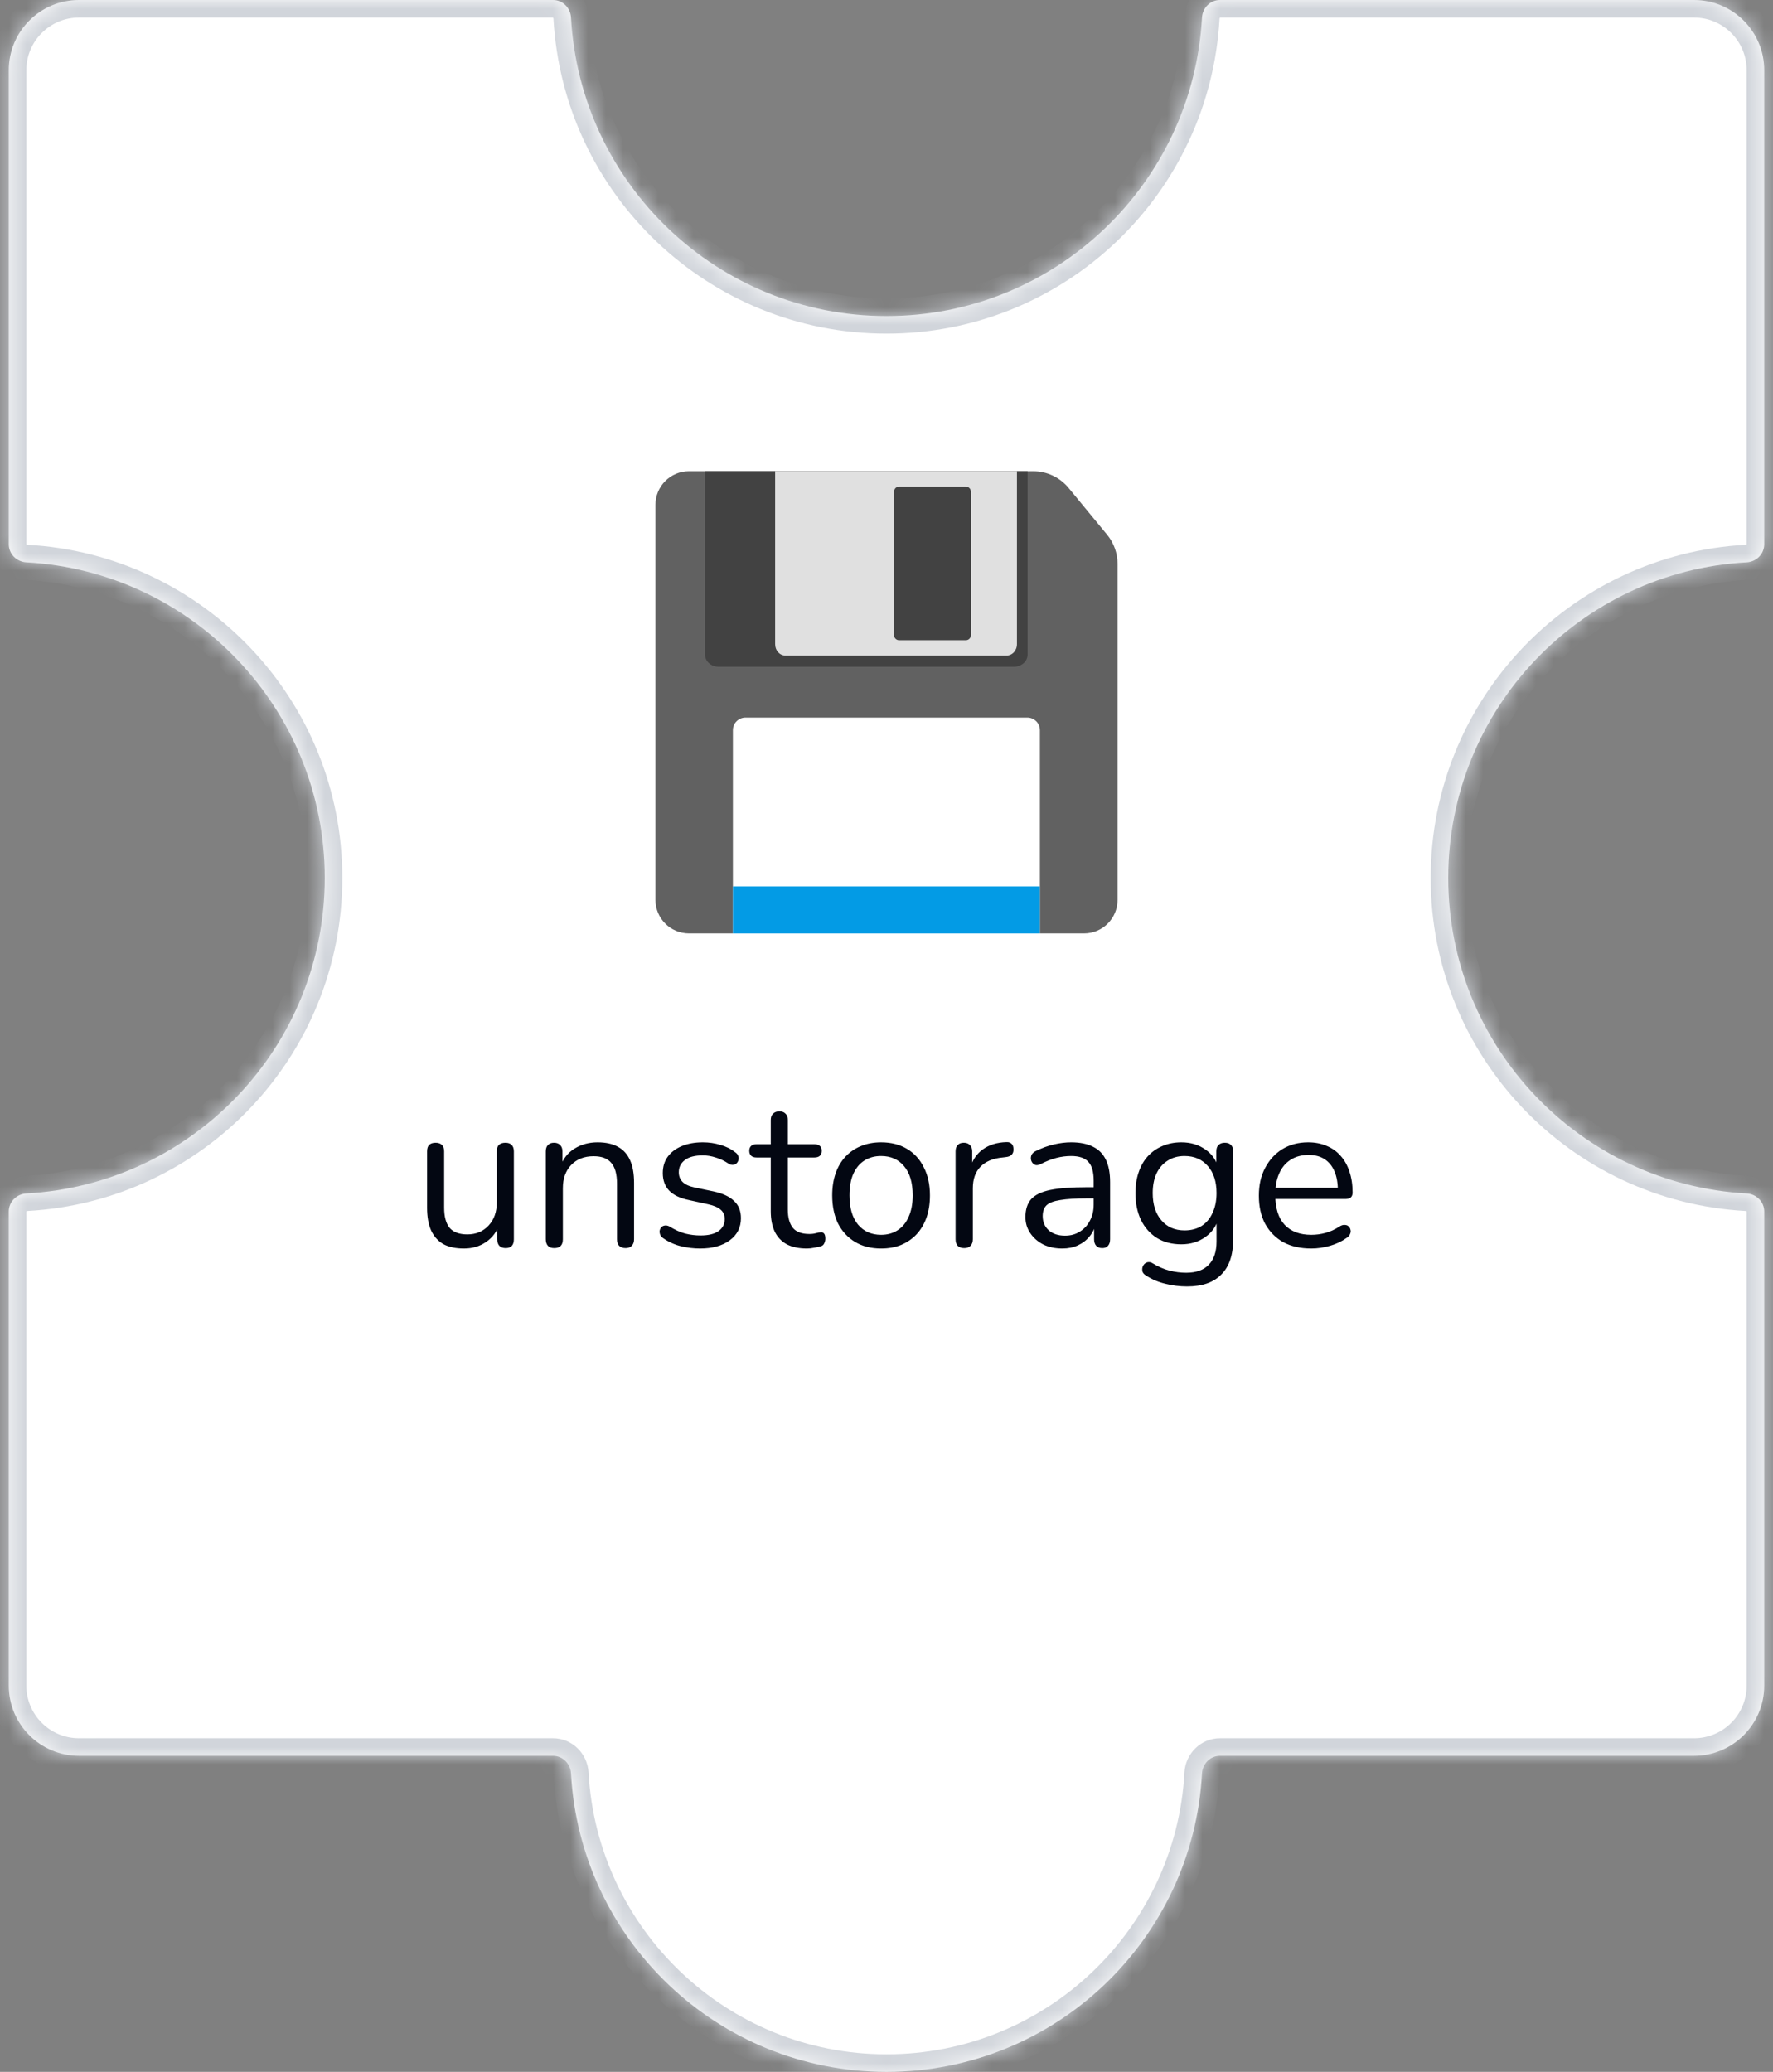 <svg width="101" height="118" viewBox="0 0 101 118" fill="none" xmlns="http://www.w3.org/2000/svg">
<rect x="0" y="0" width="101" height="118" fill="#808080" stroke="none"/>
<mask id="path-1-inside-1_673_10168" fill="white">
<path fill-rule="evenodd" clip-rule="evenodd" d="M69.5 0C68.948 0 68.503 0.448 68.473 1C67.954 10.476 60.106 18 50.5 18C40.894 18 33.046 10.476 32.527 1C32.497 0.448 32.052 0 31.5 0L4.5 0C2.291 0 0.5 1.791 0.5 4L0.5 31C0.5 31.552 0.948 31.997 1.5 32.027C10.976 32.546 18.5 40.394 18.5 50C18.5 59.606 10.976 67.454 1.5 67.973C0.948 68.003 0.5 68.448 0.5 69L0.5 96C0.5 98.209 2.291 100 4.5 100H31.5C32.052 100 32.497 100.448 32.527 101C33.046 110.476 40.894 118 50.5 118C60.106 118 67.954 110.476 68.473 101C68.503 100.448 68.948 100 69.5 100H96.5C98.709 100 100.5 98.209 100.5 96L100.5 69C100.5 68.448 100.052 68.003 99.5 67.973C90.024 67.454 82.5 59.606 82.5 50C82.5 40.394 90.024 32.546 99.5 32.027C100.052 31.997 100.5 31.552 100.5 31V4C100.5 1.791 98.709 0 96.5 0L69.5 0Z"/>
</mask>
<path fill-rule="evenodd" clip-rule="evenodd" d="M69.5 0C68.948 0 68.503 0.448 68.473 1C67.954 10.476 60.106 18 50.5 18C40.894 18 33.046 10.476 32.527 1C32.497 0.448 32.052 0 31.5 0L4.5 0C2.291 0 0.5 1.791 0.5 4L0.5 31C0.5 31.552 0.948 31.997 1.5 32.027C10.976 32.546 18.5 40.394 18.5 50C18.5 59.606 10.976 67.454 1.5 67.973C0.948 68.003 0.5 68.448 0.5 69L0.5 96C0.5 98.209 2.291 100 4.5 100H31.5C32.052 100 32.497 100.448 32.527 101C33.046 110.476 40.894 118 50.5 118C60.106 118 67.954 110.476 68.473 101C68.503 100.448 68.948 100 69.5 100H96.5C98.709 100 100.5 98.209 100.5 96L100.5 69C100.5 68.448 100.052 68.003 99.5 67.973C90.024 67.454 82.5 59.606 82.5 50C82.5 40.394 90.024 32.546 99.5 32.027C100.052 31.997 100.5 31.552 100.5 31V4C100.5 1.791 98.709 0 96.5 0L69.5 0Z" fill="#FFFFFF" fill-opacity="1"/>
<path d="M100.5 96H99.5H100.5ZM99.5 32.027L99.445 31.029L99.5 32.027ZM100.5 69H101.5H100.5ZM99.5 67.973L99.445 68.971L99.5 67.973ZM32.527 101L33.526 100.945L32.527 101ZM1.5 32.027L1.445 33.026L1.5 32.027ZM32.527 1L31.529 1.055L32.527 1ZM68.473 101L67.474 100.945L68.473 101ZM68.473 1L67.474 0.945L68.473 1ZM50.5 19C60.64 19 68.924 11.058 69.471 1.055L67.474 0.945C66.984 9.894 59.572 17 50.5 17L50.5 19ZM31.529 1.055C32.077 11.058 40.36 19 50.5 19L50.5 17C41.428 17 34.016 9.894 33.526 0.945L31.529 1.055ZM4.5 1L31.5 1V-1L4.5 -1V1ZM1.5 4C1.5 2.343 2.843 1 4.5 1V-1C1.739 -1 -0.5 1.239 -0.5 4H1.5ZM1.5 31L1.5 4H-0.5L-0.5 31H1.5ZM19.5 50C19.5 39.86 11.558 31.576 1.555 31.029L1.445 33.026C10.394 33.516 17.5 40.928 17.5 50L19.5 50ZM1.555 68.971C11.558 68.424 19.5 60.14 19.5 50L17.5 50C17.5 59.072 10.394 66.484 1.445 66.974L1.555 68.971ZM1.5 96L1.5 69H-0.5L-0.5 96H1.5ZM4.5 99C2.843 99 1.5 97.657 1.5 96H-0.5C-0.5 98.761 1.739 101 4.5 101V99ZM31.5 99H4.5V101H31.5L31.5 99ZM50.5 117C41.428 117 34.016 109.894 33.526 100.945L31.529 101.055C32.077 111.058 40.36 119 50.5 119V117ZM67.474 100.945C66.984 109.894 59.572 117 50.5 117V119C60.64 119 68.924 111.058 69.471 101.055L67.474 100.945ZM96.5 99H69.5V101H96.5V99ZM99.5 96C99.5 97.657 98.157 99 96.5 99V101C99.261 101 101.5 98.761 101.5 96H99.5ZM99.5 69L99.5 96H101.5L101.5 69H99.5ZM81.5 50C81.5 60.14 89.442 68.424 99.445 68.971L99.555 66.974C90.606 66.484 83.5 59.072 83.5 50H81.5ZM99.445 31.029C89.442 31.576 81.5 39.86 81.5 50H83.5C83.5 40.928 90.606 33.516 99.555 33.026L99.445 31.029ZM99.5 4V31H101.5V4L99.5 4ZM96.5 1C98.157 1 99.5 2.343 99.5 4L101.5 4C101.5 1.239 99.261 -1 96.5 -1V1ZM69.5 1L96.5 1V-1L69.5 -1V1ZM99.555 33.026C100.601 32.968 101.5 32.118 101.5 31H99.5C99.5 31.001 99.5 31.001 99.5 31.001C99.5 31 99.5 31 99.5 31C99.5 31 99.499 31.003 99.494 31.008C99.484 31.019 99.467 31.028 99.445 31.029L99.555 33.026ZM101.5 69C101.5 67.882 100.601 67.031 99.555 66.974L99.445 68.971C99.467 68.972 99.484 68.981 99.494 68.992C99.499 68.997 99.5 69 99.5 69C99.5 69 99.5 69 99.5 68.999C99.5 68.999 99.5 68.999 99.5 69H101.5ZM31.5 101C31.501 101 31.501 101 31.501 101C31.5 101 31.5 101 31.5 101C31.5 101 31.503 101.001 31.508 101.006C31.519 101.016 31.528 101.033 31.529 101.055L33.526 100.945C33.468 99.899 32.618 99 31.5 99L31.5 101ZM-0.5 31C-0.5 32.118 0.399 32.968 1.445 33.026L1.555 31.029C1.533 31.028 1.516 31.019 1.506 31.008C1.501 31.003 1.5 31 1.5 31C1.5 31 1.5 31 1.5 31.001C1.5 31.001 1.5 31.001 1.5 31H-0.5ZM1.445 66.974C0.399 67.031 -0.5 67.882 -0.5 69H1.5C1.5 68.999 1.5 68.999 1.5 68.999C1.5 69 1.5 69 1.5 69C1.5 69 1.501 68.997 1.506 68.992C1.516 68.981 1.533 68.972 1.555 68.971L1.445 66.974ZM33.526 0.945C33.468 -0.101 32.618 -1 31.5 -1V1C31.501 1 31.501 1 31.501 1C31.5 1 31.5 1 31.5 1C31.5 1 31.503 1.001 31.508 1.006C31.519 1.016 31.528 1.033 31.529 1.055L33.526 0.945ZM69.471 101.055C69.472 101.033 69.481 101.016 69.492 101.006C69.497 101.001 69.5 101 69.5 101C69.5 101 69.5 101 69.499 101C69.499 101 69.499 101 69.5 101V99C68.382 99 67.531 99.899 67.474 100.945L69.471 101.055ZM69.471 1.055C69.472 1.033 69.481 1.016 69.492 1.006C69.497 1.001 69.5 1 69.5 1C69.5 1 69.5 1 69.499 1C69.499 1 69.499 1 69.5 1V-1C68.382 -1 67.531 -0.101 67.474 0.945L69.471 1.055Z" fill="#D1D5DB" mask="url(#path-1-inside-1_673_10168)"/>
<path d="M26.429 71.108C25.957 71.108 25.565 71.024 25.253 70.856C24.949 70.68 24.717 70.42 24.557 70.076C24.405 69.732 24.329 69.304 24.329 68.792V65.576C24.329 65.408 24.369 65.284 24.449 65.204C24.537 65.124 24.657 65.084 24.809 65.084C24.969 65.084 25.089 65.124 25.169 65.204C25.257 65.284 25.301 65.408 25.301 65.576V68.78C25.301 69.292 25.405 69.676 25.613 69.932C25.829 70.18 26.165 70.304 26.621 70.304C27.117 70.304 27.521 70.136 27.833 69.8C28.145 69.464 28.301 69.024 28.301 68.48V65.576C28.301 65.408 28.341 65.284 28.421 65.204C28.509 65.124 28.633 65.084 28.793 65.084C28.945 65.084 29.061 65.124 29.141 65.204C29.229 65.284 29.273 65.408 29.273 65.576V70.58C29.273 70.916 29.117 71.084 28.805 71.084C28.653 71.084 28.533 71.04 28.445 70.952C28.365 70.864 28.325 70.74 28.325 70.58V69.488L28.481 69.656C28.321 70.128 28.057 70.488 27.689 70.736C27.329 70.984 26.909 71.108 26.429 71.108ZM31.572 71.084C31.412 71.084 31.292 71.04 31.212 70.952C31.132 70.864 31.092 70.74 31.092 70.58V65.576C31.092 65.416 31.132 65.296 31.212 65.216C31.292 65.128 31.408 65.084 31.56 65.084C31.712 65.084 31.828 65.128 31.908 65.216C31.996 65.296 32.04 65.416 32.04 65.576V66.608L31.908 66.464C32.076 66 32.348 65.652 32.724 65.42C33.108 65.18 33.548 65.06 34.044 65.06C34.508 65.06 34.892 65.144 35.196 65.312C35.508 65.48 35.74 65.736 35.892 66.08C36.044 66.416 36.12 66.844 36.12 67.364V70.58C36.12 70.74 36.076 70.864 35.988 70.952C35.908 71.04 35.792 71.084 35.64 71.084C35.48 71.084 35.356 71.04 35.268 70.952C35.188 70.864 35.148 70.74 35.148 70.58V67.424C35.148 66.88 35.04 66.484 34.824 66.236C34.616 65.98 34.28 65.852 33.816 65.852C33.28 65.852 32.852 66.02 32.532 66.356C32.22 66.684 32.064 67.124 32.064 67.676V70.58C32.064 70.916 31.9 71.084 31.572 71.084ZM39.88 71.108C39.52 71.108 39.156 71.064 38.788 70.976C38.428 70.888 38.092 70.736 37.78 70.52C37.7 70.464 37.644 70.4 37.612 70.328C37.58 70.248 37.568 70.172 37.576 70.1C37.592 70.02 37.624 69.952 37.672 69.896C37.728 69.84 37.792 69.808 37.864 69.8C37.944 69.784 38.032 69.8 38.128 69.848C38.44 70.04 38.74 70.176 39.028 70.256C39.324 70.328 39.616 70.364 39.904 70.364C40.36 70.364 40.704 70.28 40.936 70.112C41.168 69.944 41.284 69.716 41.284 69.428C41.284 69.204 41.208 69.028 41.056 68.9C40.904 68.764 40.664 68.66 40.336 68.588L39.244 68.348C38.74 68.244 38.364 68.064 38.116 67.808C37.876 67.552 37.756 67.22 37.756 66.812C37.756 66.452 37.848 66.144 38.032 65.888C38.224 65.624 38.492 65.42 38.836 65.276C39.18 65.132 39.58 65.06 40.036 65.06C40.388 65.06 40.72 65.108 41.032 65.204C41.352 65.292 41.64 65.436 41.896 65.636C41.976 65.692 42.028 65.76 42.052 65.84C42.084 65.912 42.088 65.988 42.064 66.068C42.048 66.14 42.012 66.204 41.956 66.26C41.9 66.308 41.832 66.336 41.752 66.344C41.672 66.352 41.588 66.328 41.5 66.272C41.26 66.112 41.016 65.996 40.768 65.924C40.52 65.844 40.276 65.804 40.036 65.804C39.588 65.804 39.248 65.892 39.016 66.068C38.784 66.244 38.668 66.476 38.668 66.764C38.668 66.988 38.74 67.172 38.884 67.316C39.028 67.46 39.252 67.564 39.556 67.628L40.648 67.856C41.168 67.968 41.556 68.148 41.812 68.396C42.076 68.636 42.208 68.964 42.208 69.38C42.208 69.908 41.996 70.328 41.572 70.64C41.148 70.952 40.584 71.108 39.88 71.108ZM45.971 71.108C45.515 71.108 45.131 71.028 44.819 70.868C44.515 70.7 44.287 70.46 44.135 70.148C43.983 69.828 43.907 69.44 43.907 68.984V65.924H43.103C42.967 65.924 42.863 65.892 42.791 65.828C42.719 65.756 42.683 65.66 42.683 65.54C42.683 65.42 42.719 65.328 42.791 65.264C42.863 65.2 42.967 65.168 43.103 65.168H43.907V63.788C43.907 63.628 43.951 63.508 44.039 63.428C44.127 63.34 44.247 63.296 44.399 63.296C44.551 63.296 44.667 63.34 44.747 63.428C44.835 63.508 44.879 63.628 44.879 63.788V65.168H46.391C46.527 65.168 46.631 65.2 46.703 65.264C46.775 65.328 46.811 65.42 46.811 65.54C46.811 65.66 46.775 65.756 46.703 65.828C46.631 65.892 46.527 65.924 46.391 65.924H44.879V68.888C44.879 69.344 44.975 69.692 45.167 69.932C45.359 70.164 45.671 70.28 46.103 70.28C46.255 70.28 46.383 70.264 46.487 70.232C46.599 70.2 46.691 70.184 46.763 70.184C46.835 70.176 46.895 70.2 46.943 70.256C46.991 70.312 47.015 70.408 47.015 70.544C47.015 70.64 46.995 70.728 46.955 70.808C46.923 70.888 46.863 70.944 46.775 70.976C46.679 71.008 46.551 71.036 46.391 71.06C46.239 71.092 46.099 71.108 45.971 71.108ZM50.191 71.108C49.623 71.108 49.132 70.984 48.715 70.736C48.3 70.488 47.975 70.14 47.743 69.692C47.52 69.236 47.407 68.7 47.407 68.084C47.407 67.62 47.471 67.204 47.599 66.836C47.727 66.46 47.916 66.14 48.163 65.876C48.411 65.612 48.703 65.412 49.039 65.276C49.383 65.132 49.767 65.06 50.191 65.06C50.76 65.06 51.252 65.184 51.667 65.432C52.084 65.68 52.404 66.032 52.627 66.488C52.859 66.936 52.975 67.468 52.975 68.084C52.975 68.548 52.911 68.964 52.783 69.332C52.656 69.7 52.468 70.02 52.219 70.292C51.971 70.556 51.675 70.76 51.331 70.904C50.995 71.04 50.615 71.108 50.191 71.108ZM50.191 70.328C50.551 70.328 50.867 70.24 51.139 70.064C51.411 69.888 51.62 69.632 51.764 69.296C51.916 68.96 51.992 68.556 51.992 68.084C51.992 67.356 51.828 66.8 51.499 66.416C51.179 66.032 50.743 65.84 50.191 65.84C49.824 65.84 49.504 65.928 49.231 66.104C48.968 66.272 48.76 66.524 48.608 66.86C48.464 67.188 48.392 67.596 48.392 68.084C48.392 68.804 48.556 69.36 48.883 69.752C49.212 70.136 49.648 70.328 50.191 70.328ZM54.927 71.084C54.767 71.084 54.643 71.04 54.555 70.952C54.475 70.864 54.435 70.74 54.435 70.58V65.576C54.435 65.416 54.475 65.296 54.555 65.216C54.635 65.128 54.751 65.084 54.903 65.084C55.055 65.084 55.171 65.128 55.251 65.216C55.339 65.296 55.383 65.416 55.383 65.576V66.548H55.263C55.391 66.076 55.635 65.712 55.995 65.456C56.355 65.2 56.799 65.064 57.327 65.048C57.447 65.04 57.543 65.068 57.615 65.132C57.687 65.188 57.727 65.288 57.735 65.432C57.743 65.568 57.711 65.676 57.639 65.756C57.567 65.836 57.455 65.884 57.303 65.9L57.111 65.924C56.567 65.972 56.147 66.148 55.851 66.452C55.563 66.748 55.419 67.156 55.419 67.676V70.58C55.419 70.74 55.375 70.864 55.287 70.952C55.207 71.04 55.087 71.084 54.927 71.084ZM60.514 71.108C60.114 71.108 59.754 71.032 59.434 70.88C59.122 70.72 58.874 70.504 58.69 70.232C58.506 69.96 58.414 69.656 58.414 69.32C58.414 68.888 58.522 68.548 58.738 68.3C58.962 68.052 59.326 67.876 59.83 67.772C60.342 67.668 61.038 67.616 61.918 67.616H62.458V68.252H61.93C61.282 68.252 60.77 68.284 60.394 68.348C60.026 68.404 59.766 68.504 59.614 68.648C59.47 68.792 59.398 68.996 59.398 69.26C59.398 69.588 59.51 69.856 59.734 70.064C59.966 70.272 60.278 70.376 60.67 70.376C60.99 70.376 61.27 70.3 61.51 70.148C61.758 69.996 61.95 69.788 62.086 69.524C62.23 69.26 62.302 68.956 62.302 68.612V67.244C62.302 66.748 62.202 66.392 62.002 66.176C61.802 65.952 61.474 65.84 61.018 65.84C60.738 65.84 60.458 65.876 60.178 65.948C59.898 66.02 59.602 66.136 59.29 66.296C59.178 66.352 59.082 66.372 59.002 66.356C58.922 66.332 58.858 66.288 58.81 66.224C58.762 66.16 58.734 66.088 58.726 66.008C58.718 65.92 58.734 65.836 58.774 65.756C58.822 65.676 58.894 65.612 58.99 65.564C59.342 65.388 59.69 65.26 60.034 65.18C60.378 65.1 60.706 65.06 61.018 65.06C61.522 65.06 61.938 65.144 62.266 65.312C62.594 65.472 62.838 65.72 62.998 66.056C63.158 66.384 63.238 66.808 63.238 67.328V70.58C63.238 70.74 63.198 70.864 63.118 70.952C63.046 71.04 62.938 71.084 62.794 71.084C62.642 71.084 62.526 71.04 62.446 70.952C62.366 70.864 62.326 70.74 62.326 70.58V69.644H62.434C62.37 69.948 62.246 70.208 62.062 70.424C61.886 70.64 61.666 70.808 61.402 70.928C61.138 71.048 60.842 71.108 60.514 71.108ZM67.621 73.268C67.197 73.268 66.781 73.216 66.373 73.112C65.973 73.016 65.609 72.86 65.281 72.644C65.185 72.588 65.121 72.52 65.089 72.44C65.065 72.36 65.061 72.28 65.077 72.2C65.093 72.128 65.129 72.06 65.185 71.996C65.241 71.94 65.305 71.904 65.377 71.888C65.457 71.872 65.537 71.884 65.617 71.924C65.969 72.14 66.305 72.288 66.625 72.368C66.945 72.448 67.261 72.488 67.573 72.488C68.141 72.488 68.569 72.336 68.857 72.032C69.153 71.728 69.301 71.288 69.301 70.712V69.356H69.421C69.301 69.82 69.045 70.188 68.653 70.46C68.269 70.732 67.817 70.868 67.297 70.868C66.761 70.868 66.297 70.748 65.905 70.508C65.513 70.26 65.209 69.916 64.993 69.476C64.785 69.036 64.681 68.528 64.681 67.952C64.681 67.52 64.741 67.128 64.861 66.776C64.981 66.416 65.153 66.112 65.377 65.864C65.609 65.608 65.885 65.412 66.205 65.276C66.533 65.132 66.897 65.06 67.297 65.06C67.825 65.06 68.281 65.196 68.665 65.468C69.049 65.732 69.297 66.092 69.409 66.548L69.289 66.692V65.576C69.289 65.416 69.329 65.296 69.409 65.216C69.497 65.128 69.617 65.084 69.769 65.084C69.929 65.084 70.049 65.128 70.129 65.216C70.209 65.296 70.249 65.416 70.249 65.576V70.58C70.249 71.468 70.025 72.136 69.577 72.584C69.137 73.04 68.485 73.268 67.621 73.268ZM67.477 70.076C67.853 70.076 68.177 69.992 68.449 69.824C68.721 69.648 68.929 69.4 69.073 69.08C69.225 68.76 69.301 68.384 69.301 67.952C69.301 67.304 69.137 66.792 68.809 66.416C68.481 66.032 68.037 65.84 67.477 65.84C67.109 65.84 66.789 65.928 66.517 66.104C66.245 66.272 66.033 66.516 65.881 66.836C65.737 67.148 65.665 67.52 65.665 67.952C65.665 68.6 65.829 69.116 66.157 69.5C66.485 69.884 66.925 70.076 67.477 70.076ZM74.7 71.108C74.084 71.108 73.552 70.988 73.104 70.748C72.664 70.5 72.32 70.152 72.072 69.704C71.832 69.256 71.712 68.72 71.712 68.096C71.712 67.488 71.832 66.96 72.072 66.512C72.312 66.056 72.64 65.7 73.056 65.444C73.48 65.188 73.968 65.06 74.52 65.06C74.912 65.06 75.264 65.128 75.576 65.264C75.888 65.392 76.152 65.58 76.368 65.828C76.592 66.076 76.76 66.376 76.872 66.728C76.992 67.08 77.052 67.476 77.052 67.916C77.052 68.044 77.016 68.14 76.944 68.204C76.872 68.26 76.768 68.288 76.632 68.288H72.456V67.652H76.404L76.212 67.808C76.212 67.376 76.148 67.012 76.02 66.716C75.892 66.412 75.704 66.18 75.456 66.02C75.216 65.86 74.912 65.78 74.544 65.78C74.136 65.78 73.788 65.876 73.5 66.068C73.22 66.252 73.008 66.512 72.864 66.848C72.72 67.176 72.648 67.56 72.648 68V68.072C72.648 68.808 72.824 69.368 73.176 69.752C73.536 70.136 74.044 70.328 74.7 70.328C74.972 70.328 75.24 70.292 75.504 70.22C75.776 70.148 76.04 70.028 76.296 69.86C76.408 69.788 76.508 69.756 76.596 69.764C76.692 69.764 76.768 69.792 76.824 69.848C76.88 69.896 76.916 69.96 76.932 70.04C76.956 70.112 76.948 70.192 76.908 70.28C76.876 70.368 76.808 70.444 76.704 70.508C76.44 70.7 76.128 70.848 75.768 70.952C75.408 71.056 75.052 71.108 74.7 71.108Z" fill="#030712"/>
<path d="M63.662 32.114V51.252C63.662 52.307 62.807 53.162 61.752 53.162H39.248C38.193 53.162 37.338 52.307 37.338 51.252V28.747C37.338 27.693 38.193 26.838 39.248 26.838H58.856C59.635 26.838 60.374 27.186 60.871 27.787L63.067 30.454C63.452 30.922 63.662 31.508 63.662 32.114Z" fill="#616161"/>
<path d="M59.237 53.162H41.75V41.586C41.75 41.19 42.072 40.868 42.468 40.868H58.522C58.917 40.868 59.239 41.19 59.239 41.586V53.162H59.237Z" fill="white"/>
<path d="M41.75 50.483H59.237V53.162H41.75V50.483Z" fill="#039BE5"/>
<path d="M40.164 26.838V37.283C40.164 37.672 40.508 37.977 40.962 37.977H57.73C58.185 37.977 58.537 37.675 58.537 37.283V26.838H40.164Z" fill="#424242"/>
<path d="M44.156 26.838V36.686C44.156 37.053 44.414 37.338 44.756 37.338H57.325C57.666 37.338 57.931 37.053 57.931 36.686V26.838H44.156ZM55.306 36.176C55.306 36.334 55.177 36.463 55.019 36.463H51.218C51.06 36.463 50.931 36.334 50.931 36.176V27.999C50.931 27.842 51.06 27.713 51.218 27.713H55.019C55.177 27.713 55.306 27.842 55.306 27.999V36.176Z" fill="#E0E0E0"/>
</svg>
